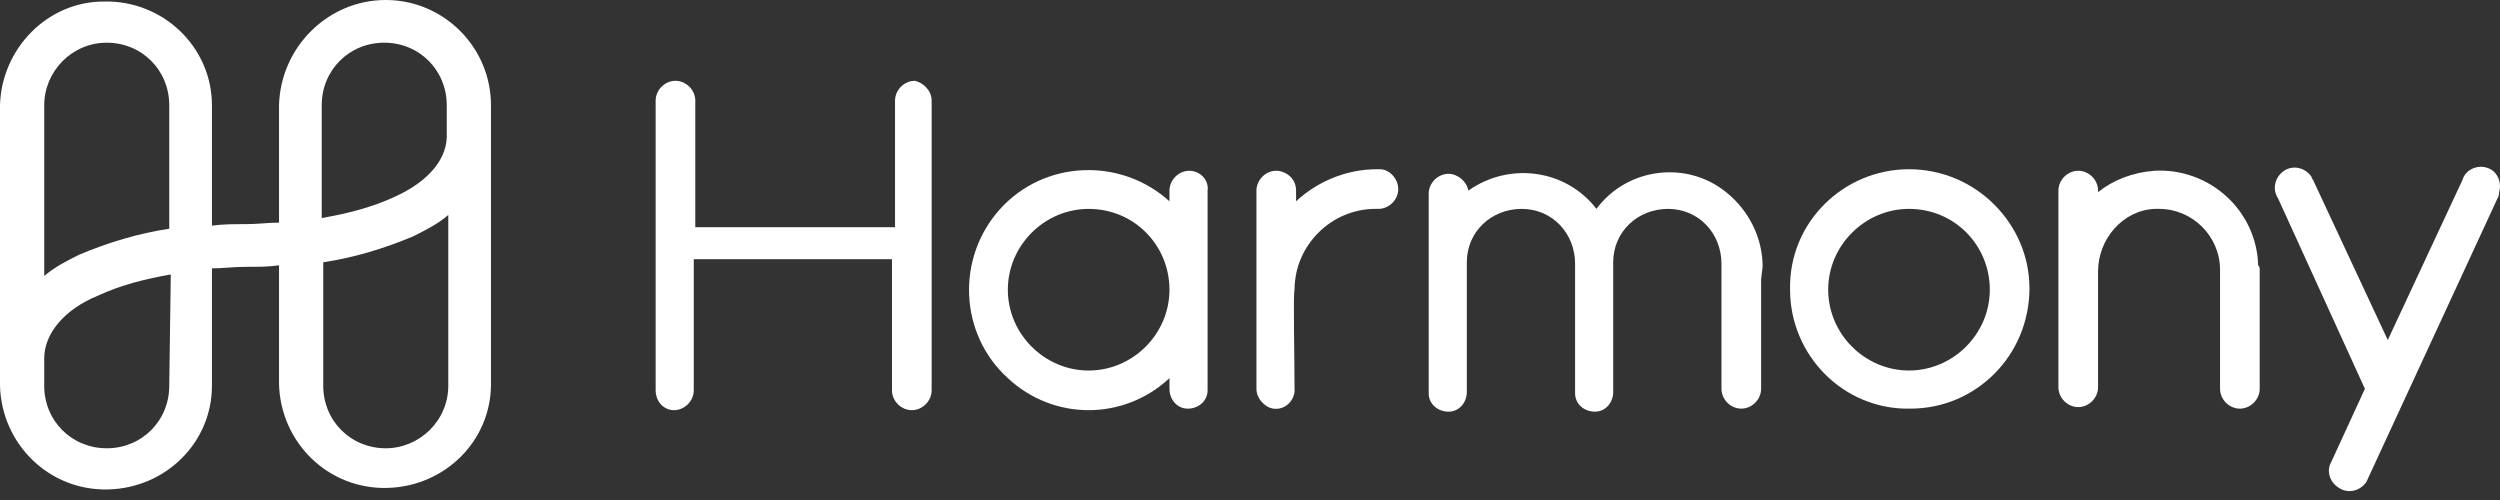 <svg xmlns="http://www.w3.org/2000/svg" width="170" height="34" viewBox="0 0 170 34" fill="none">
<rect x="0" y="0" width="170" height="34" fill="#333333" stroke="none"/>
<path d="M26.232 0C22.292 0 19.078 3.214 18.974 7.154V15.138C18.248 15.138 17.523 15.242 16.693 15.242C15.864 15.242 15.138 15.242 14.412 15.345V7.154C14.412 3.214 11.094 0 7.051 0.104C3.214 0.104 0.104 3.318 0 7.154V26.232C0.104 30.172 3.318 33.386 7.362 33.282C11.302 33.179 14.412 30.068 14.412 26.232V18.248C15.138 18.248 15.864 18.145 16.693 18.145C17.523 18.145 18.248 18.145 18.974 18.041V26.128C19.078 30.068 22.292 33.282 26.336 33.179C30.276 33.075 33.386 29.965 33.386 26.128V7.154C33.386 3.214 30.172 0 26.232 0ZM7.258 2.903C9.643 2.903 11.509 4.769 11.509 7.154V15.553C9.435 15.864 7.362 16.486 5.392 17.315C4.562 17.73 3.733 18.145 3.007 18.767V7.154C3.007 4.873 4.873 2.903 7.258 2.903ZM11.509 26.232C11.509 28.617 9.643 30.483 7.258 30.483C4.873 30.483 3.007 28.617 3.007 26.232V24.366C3.007 22.707 4.355 21.048 6.636 20.115C8.191 19.389 9.85 18.974 11.613 18.663L11.509 26.232ZM26.232 30.483C23.847 30.483 21.981 28.617 21.981 26.232V17.834C24.055 17.523 26.128 16.901 28.098 16.071C28.928 15.656 29.757 15.242 30.483 14.619V26.232C30.483 28.617 28.513 30.483 26.232 30.483ZM26.854 13.375C25.299 14.101 23.64 14.516 21.877 14.827V7.154C21.877 4.769 23.744 2.903 26.128 2.903C28.513 2.903 30.379 4.769 30.379 7.154V9.02C30.483 10.783 29.135 12.338 26.854 13.375Z" fill="#fff"/>
<path d="M129.812 11.508C125.354 11.508 121.621 15.137 121.725 19.699C121.725 24.158 125.354 27.89 129.916 27.787C134.374 27.787 138.003 24.158 138.003 19.596C138.003 15.241 134.374 11.508 129.812 11.508ZM135.307 19.699C135.307 22.706 132.819 25.195 129.812 25.195C126.805 25.195 124.317 22.706 124.317 19.699C124.317 16.692 126.805 14.204 129.812 14.204C132.923 14.204 135.307 16.692 135.307 19.699Z" fill="white"/>
<path d="M80.872 11.613C80.146 11.613 79.524 12.235 79.524 12.961V13.687C76.206 10.68 71.022 10.887 68.015 14.205C65.008 17.523 65.215 22.707 68.533 25.714C71.644 28.617 76.413 28.617 79.524 25.714V26.44C79.524 27.166 80.042 27.788 80.768 27.788C81.494 27.788 82.116 27.269 82.116 26.543V26.44V12.961C82.22 12.235 81.597 11.613 80.872 11.613ZM79.524 19.7C79.524 22.707 77.035 25.196 74.029 25.196C71.022 25.196 68.533 22.707 68.533 19.7C68.533 16.694 71.022 14.205 74.029 14.205C77.139 14.205 79.524 16.694 79.524 19.7Z" fill="white"/>
<path d="M95.08 12.856C95.08 13.582 94.458 14.204 93.732 14.204H93.525C90.518 14.204 88.03 16.692 88.03 19.699C87.926 20.01 88.03 24.158 88.03 26.646C87.926 27.372 87.304 27.89 86.578 27.787C85.956 27.683 85.438 27.061 85.438 26.439V12.96C85.438 12.234 86.06 11.612 86.785 11.612H86.889C87.615 11.716 88.133 12.234 88.133 12.96V13.686C89.585 12.338 91.555 11.508 93.629 11.508H93.836C94.458 11.508 95.08 12.13 95.08 12.856Z" fill="white"/>
<path d="M153.659 18.352V26.439C153.659 27.165 153.037 27.787 152.311 27.787C151.585 27.787 150.963 27.165 150.963 26.439V25.091V18.352C150.963 16.07 149.097 14.204 146.816 14.204C146.712 14.204 146.608 14.204 146.505 14.204C144.327 14.308 142.668 16.278 142.668 18.455V20.011V24.987V26.335C142.668 27.061 142.046 27.683 141.321 27.683C140.595 27.683 139.973 27.061 139.973 26.335V12.96C139.973 12.234 140.595 11.612 141.321 11.612C142.046 11.612 142.668 12.234 142.668 12.96V13.064C143.705 12.234 145.053 11.716 146.505 11.612C150.237 11.405 153.452 14.308 153.555 18.041C153.659 18.144 153.659 18.248 153.659 18.352Z" fill="white"/>
<path d="M63.351 6.843V26.543C63.351 27.269 62.729 27.891 62.003 27.891C61.277 27.891 60.655 27.269 60.655 26.543V17.626H47.176V26.543C47.176 27.269 46.554 27.891 45.828 27.891C45.102 27.891 44.584 27.269 44.584 26.543V6.843C44.584 6.117 45.206 5.495 45.932 5.495C46.658 5.495 47.28 6.117 47.28 6.843V15.449H60.862V6.843C60.862 6.117 61.484 5.495 62.21 5.495C62.729 5.599 63.351 6.117 63.351 6.843Z" fill="white"/>
<path d="M119.755 18.974V26.439C119.755 27.165 119.133 27.787 118.408 27.787C117.682 27.787 117.06 27.165 117.06 26.439V19.7V17.937C117.06 15.863 115.504 14.204 113.431 14.204C111.357 14.204 109.698 15.76 109.698 17.833C109.698 17.937 109.698 17.937 109.698 18.041V26.646C109.698 27.372 109.18 27.994 108.454 27.994C107.728 27.994 107.106 27.476 107.106 26.75V26.646V19.7V17.937C107.106 15.863 105.551 14.204 103.477 14.204C101.403 14.204 99.744 15.76 99.744 17.833C99.744 17.937 99.744 17.937 99.744 18.041V26.646C99.744 27.372 99.226 27.994 98.5 27.994C97.774 27.994 97.152 27.476 97.152 26.75V26.646V13.168C97.152 12.442 97.774 11.82 98.5 11.82C99.122 11.82 99.744 12.338 99.848 12.96C102.648 10.99 106.484 11.509 108.558 14.204C110.631 11.405 114.675 10.886 117.371 13.064C118.926 14.308 119.859 16.174 119.859 18.144L119.755 18.974Z" fill="white"/>
<path d="M169.834 13.479L160.917 32.764C160.502 33.386 159.673 33.594 159.051 33.179C158.532 32.868 158.221 32.246 158.429 31.624L160.813 26.439L154.903 13.479C154.489 12.857 154.696 12.027 155.318 11.613C155.94 11.198 156.77 11.405 157.184 12.027C157.184 12.131 157.288 12.235 157.288 12.235L162.369 23.122L167.449 12.235C167.656 11.509 168.486 11.198 169.108 11.405C169.834 11.613 170.145 12.442 169.937 13.064C169.937 13.375 169.834 13.479 169.834 13.479Z" fill="white"/>
<defs>  
</defs>
</svg>